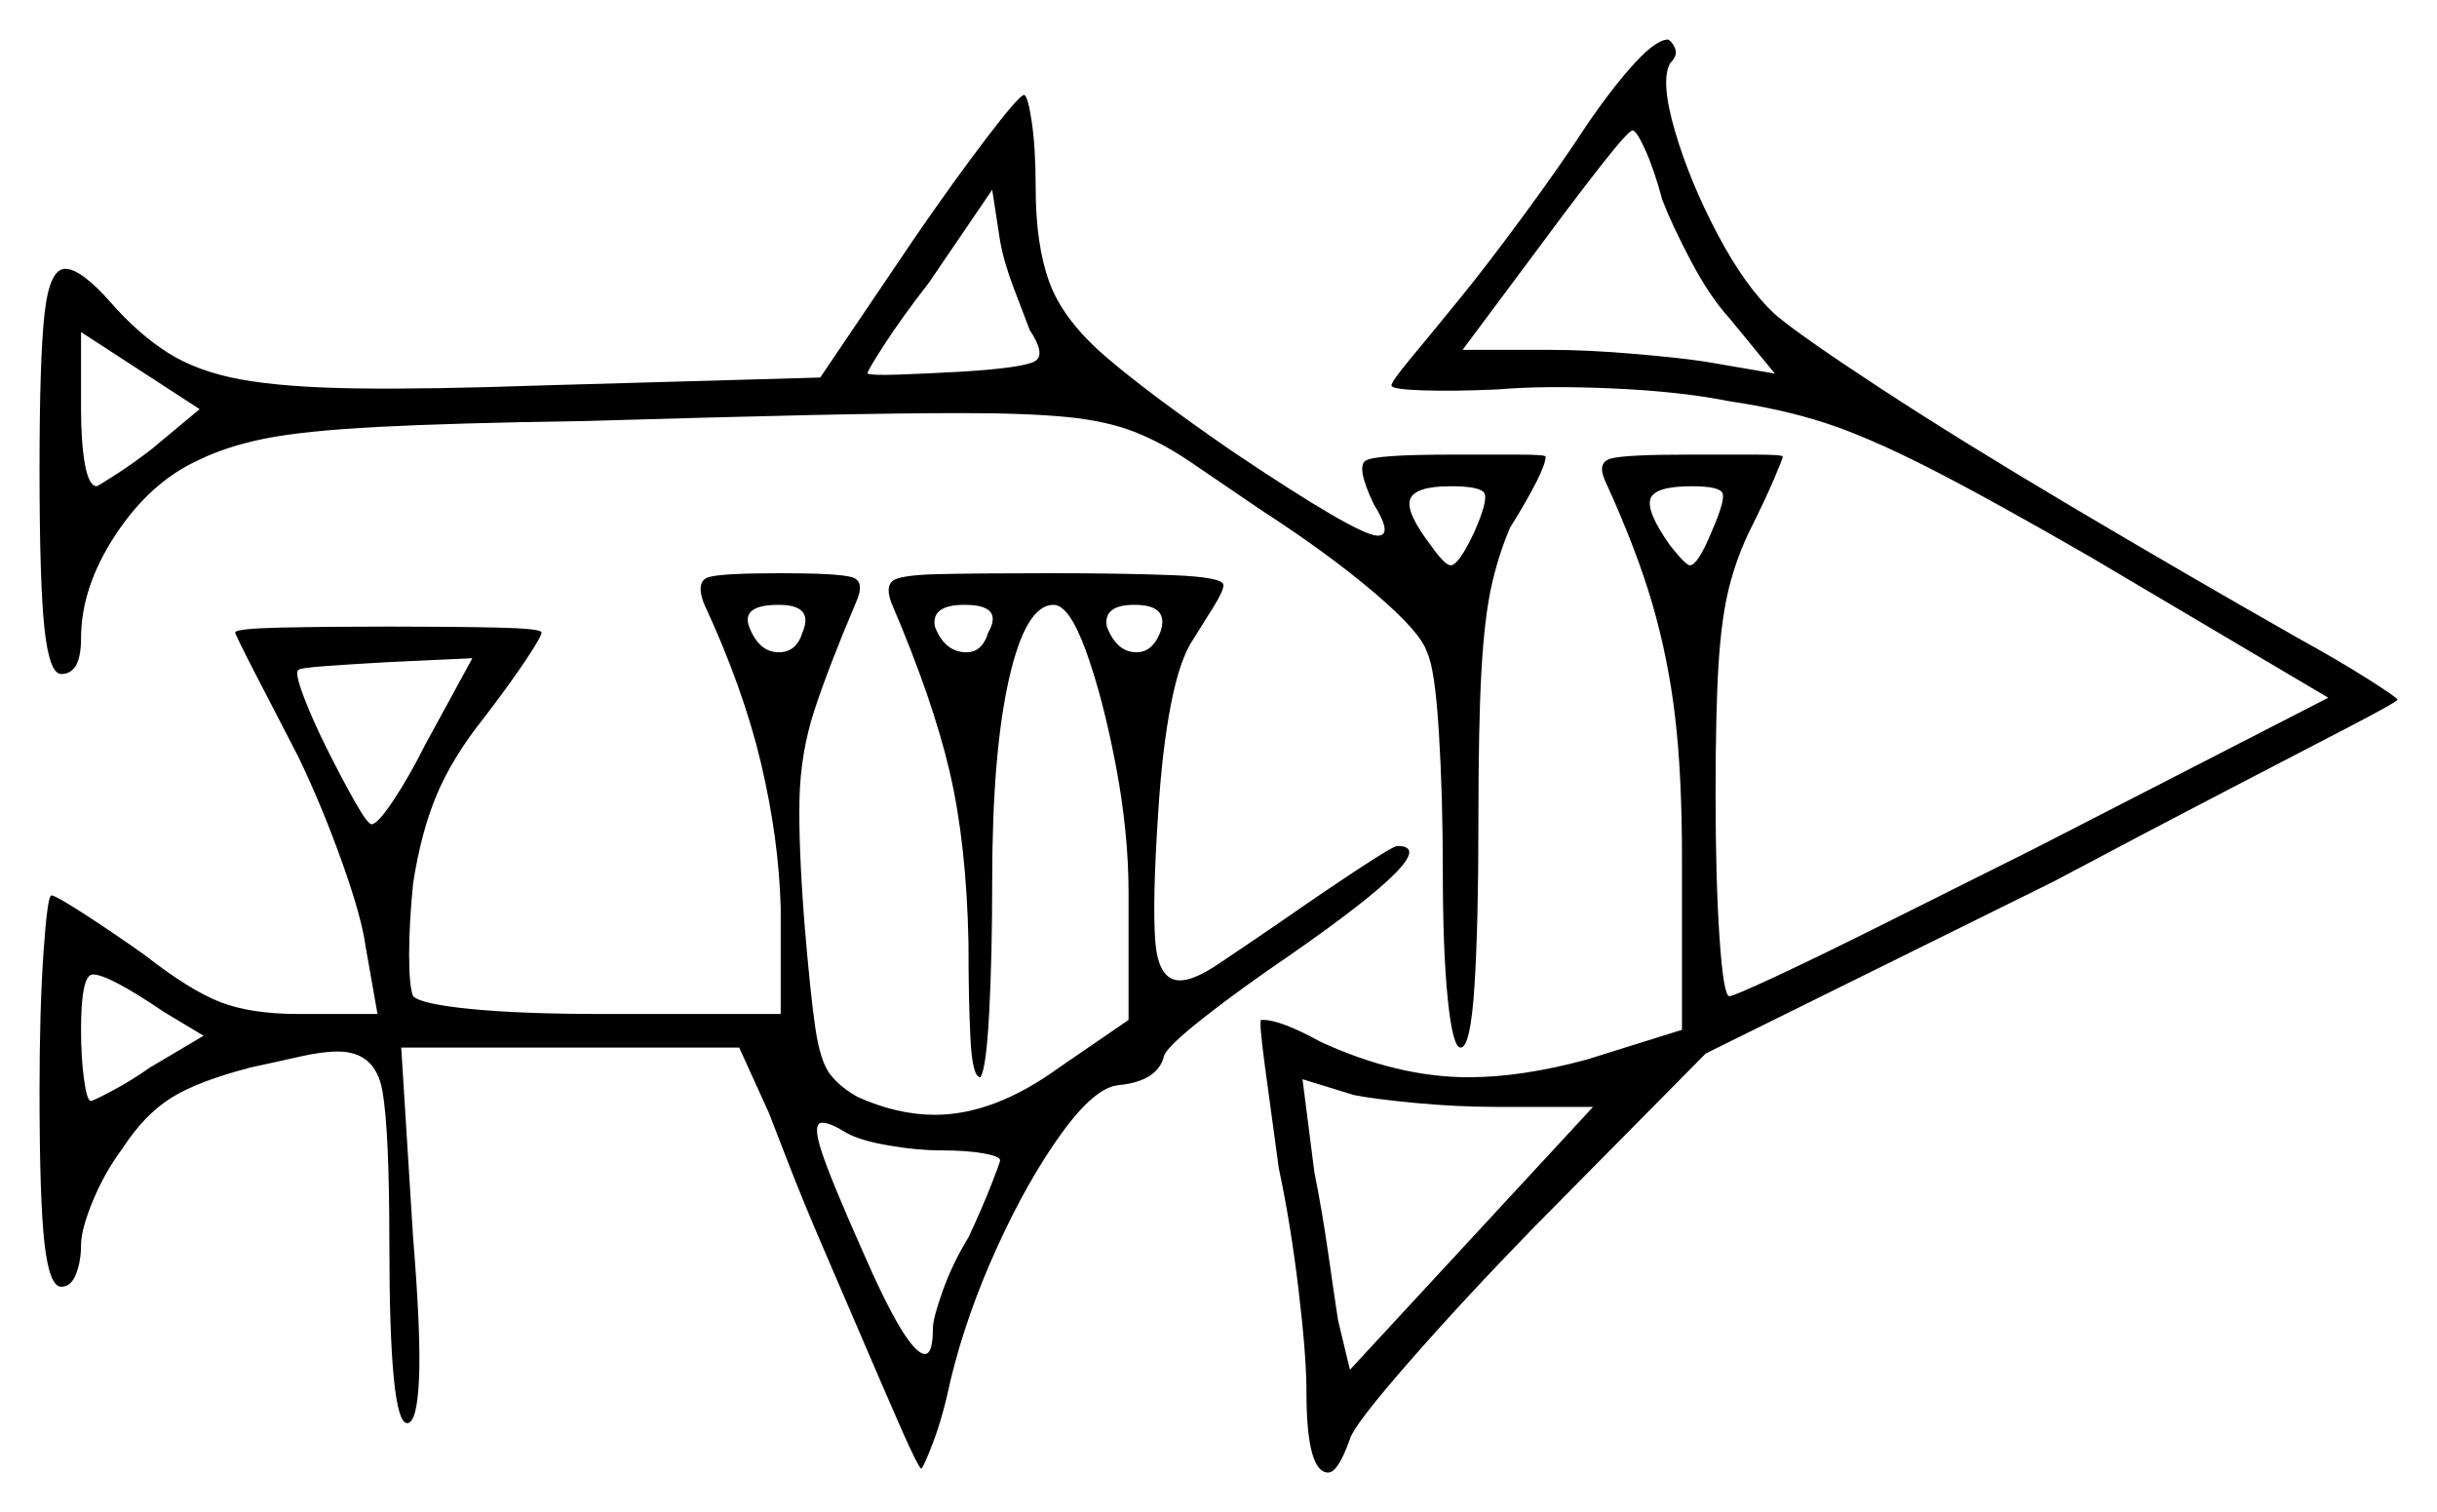 <svg xmlns="http://www.w3.org/2000/svg" width="616.5" height="382.5" viewBox="0 0 616.5 382.5"><path d="M51.5 262.0 41.5 256.0Q27.5 246.5 23.5 246.5Q20.5 246.5 20.5 260.5Q20.5 267.5 21.25 273.0Q22.0 278.5 23.0 278.5Q23.5 278.5 28.25 276.0Q33.0 273.5 38.0 270.0ZM238.0 291.0Q232.0 291.0 224.75 289.75Q217.5 288.5 214.0 286.5Q210.0 284.0 208.0 284.0Q205.5 284.0 207.75 291.0Q210.0 298.0 218.0 316.0Q229.5 342.5 234.0 342.5Q236.0 342.5 236.0 336.0Q236.0 333.5 238.5 326.5Q241.0 319.5 245.0 313.0Q248.5 305.5 250.75 299.75Q253.0 294.0 253.0 293.5Q253.0 292.5 248.75 291.75Q244.5 291.0 238.0 291.0ZM403.0 280.0H378.5Q368.5 280.0 358.0 279.0Q347.5 278.0 342.5 277.0L329.5 273.0L332.5 296.5Q334.5 306.5 336.0 317.0Q337.5 327.5 338.5 334.0L341.5 346.5ZM38.5 113.5 50.5 103.5 20.5 84.0V103.5Q20.5 112.0 21.5 117.5Q22.5 123.0 24.5 123.0Q25.5 122.5 29.75 119.75Q34.0 117.0 38.5 113.5ZM107.5 188.5 119.5 166.5 98.0 167.5Q89.0 168.0 82.25 168.5Q75.5 169.0 75.5 169.5Q74.5 170.0 76.75 176.0Q79.0 182.0 82.75 189.5Q86.5 197.0 89.75 202.75Q93.0 208.5 94.0 208.5Q95.5 208.5 99.5 202.5Q103.5 196.5 107.5 188.5ZM203.0 160.0Q206.0 153.0 197.0 153.0Q187.5 153.0 189.5 158.5Q192.0 165.0 197.0 165.0Q201.5 165.0 203.0 160.0ZM260.5 83.5Q259.0 79.5 256.5 73.0Q254.0 66.5 253.0 61.0L251.0 48.0L235.0 71.5Q228.0 80.5 223.5 87.5Q219.0 94.5 219.5 94.5Q220.5 95.0 227.5 94.75Q234.5 94.5 243.5 94.0Q259.5 93.0 262.0 91.25Q264.5 89.5 260.5 83.5ZM250.0 160.0Q254.0 153.0 244.0 153.0Q235.5 153.0 236.5 158.5Q239.0 165.0 244.5 165.0Q248.5 165.0 250.0 160.0ZM293.5 160.0Q296.0 153.0 287.0 153.0Q279.0 153.0 280.0 158.5Q282.5 165.0 287.5 165.0Q291.5 165.0 293.5 160.0ZM373.0 134.5Q376.5 126.5 375.5 124.75Q374.5 123.0 367.0 123.0Q358.0 123.0 356.75 126.25Q355.5 129.5 362.0 138.0Q365.5 143.0 367.0 143.0Q369.0 143.0 373.0 134.5ZM420.5 50.5Q418.5 43.0 416.25 38.0Q414.0 33.0 413.0 33.0Q412.0 33.0 405.5 41.25Q399.0 49.5 390.5 61.0L370.0 88.5H392.0Q401.5 88.5 413.25 89.5Q425.0 90.5 431.5 91.5L449.0 94.5L437.5 80.5Q432.5 75.0 427.75 66.0Q423.0 57.0 420.5 50.5ZM433.0 134.5Q436.5 126.5 435.75 124.75Q435.0 123.0 428.0 123.0Q418.5 123.0 417.5 126.25Q416.5 129.5 422.5 138.0Q426.5 143.0 427.5 143.0Q429.5 143.0 433.0 134.5ZM178.0 152.5Q176.0 147.0 179.25 146.0Q182.5 145.0 197.5 145.0Q212.0 145.0 215.5 146.0Q219.0 147.0 216.5 152.5Q209.5 169.0 206.0 179.75Q202.5 190.5 202.25 202.25Q202.0 214.0 203.5 233.5Q205.0 251.5 206.25 260.0Q207.5 268.5 210.0 271.75Q212.5 275.0 217.0 277.5Q227.0 282.0 236.5 282.0Q251.5 282.0 268.0 270.0L285.5 258.0V226.0Q285.5 210.5 282.25 193.5Q279.0 176.5 274.75 164.75Q270.5 153.0 266.5 153.0Q259.5 153.0 255.25 171.75Q251.0 190.5 251.0 223.0Q251.0 241.5 250.25 256.0Q249.5 270.5 248.0 272.5Q246.0 272.5 245.5 262.75Q245.0 253.0 245.0 238.5Q244.5 213.5 240.25 195.25Q236.0 177.0 225.5 152.5Q224.0 148.5 225.75 147.0Q227.5 145.5 236.75 145.25Q246.0 145.0 266.0 145.0Q284.0 145.0 296.75 145.5Q309.5 146.0 309.5 148.0Q309.5 149.5 307.0 153.5Q304.5 157.5 302.0 161.5Q298.5 166.5 296.25 178.0Q294.0 189.5 293.0 205.5Q291.5 228.0 292.25 238.0Q293.0 248.0 298.5 248.0Q302.0 248.0 308.0 244.0Q314.0 240.0 323.5 233.5Q335.0 225.5 343.75 219.75Q352.5 214.0 353.5 214.0Q366.0 214.0 326.5 241.5Q314.0 250.0 304.75 257.25Q295.5 264.5 294.5 267.0Q293.0 273.5 283.0 274.5Q277.0 275.0 268.5 286.75Q260.0 298.5 252.25 315.5Q244.5 332.5 240.5 349.0Q238.5 358.5 236.0 365.0Q233.5 371.5 233.0 371.5Q232.0 370.5 228.25 362.0Q224.5 353.5 219.25 341.25Q214.0 329.0 208.5 316.25Q203.0 303.5 199.25 293.75Q195.5 284.0 194.5 281.5L187.0 265.0H101.5L104.5 313.0Q106.5 337.5 106.0 348.75Q105.5 360.0 103.0 360.0Q98.5 360.0 98.5 314.5Q98.5 286.0 96.75 276.0Q95.0 266.0 85.5 266.0Q81.5 266.0 76.0 267.25Q70.5 268.5 63.5 270.0Q50.0 273.5 43.25 277.75Q36.5 282.0 31.0 290.5Q26.5 296.5 23.5 303.75Q20.5 311.0 20.5 315.0Q20.5 319.0 19.25 322.25Q18.0 325.5 15.5 325.5Q12.5 325.5 11.25 314.5Q10.0 303.5 10.0 276.0Q10.0 255.5 11.0 241.0Q12.0 226.5 13.0 226.5Q14.0 226.5 21.0 231.0Q28.0 235.5 36.5 241.5Q48.0 250.5 55.75 253.5Q63.5 256.5 75.5 256.5H95.5L92.5 239.5Q91.5 232.0 86.5 218.0Q81.5 204.0 75.5 191.5Q69.0 179.0 64.25 169.75Q59.5 160.5 59.5 160.0Q59.5 159.0 71.25 158.75Q83.0 158.5 98.5 158.5Q114.5 158.5 125.75 158.75Q137.0 159.0 137.0 160.0Q137.0 161.0 133.0 167.0Q129.0 173.0 122.5 181.5Q114.5 191.5 110.5 201.0Q106.5 210.5 104.5 223.5Q103.5 233.5 103.5 241.5Q103.5 249.5 104.5 252.0Q106.5 254.0 119.25 255.25Q132.0 256.5 152.5 256.5H197.5V229.5Q197.0 212.0 192.5 193.0Q188.0 174.0 178.0 152.5ZM207.5 95.5 231.5 60.0Q241.5 45.5 249.5 35.0Q257.5 24.5 259.0 24.0Q260.0 24.0 261.0 30.75Q262.0 37.5 262.0 47.5Q262.0 62.0 265.5 71.5Q269.0 81.0 279.75 90.25Q290.5 99.5 311.5 114.0Q343.5 135.5 348.5 135.5Q352.5 135.5 347.5 127.5Q343.0 118.0 345.5 116.5Q348.0 115.0 367.0 115.0Q377.0 115.0 384.0 115.0Q391.0 115.0 391.0 115.5Q391.0 119.0 382.0 133.5Q379.0 140.5 377.25 148.5Q375.5 156.5 374.75 170.0Q374.0 183.5 374.0 208.0Q374.0 234.0 373.0 249.5Q372.0 265.0 369.5 265.0Q367.5 265.0 366.25 252.75Q365.0 240.5 365.0 220.5Q365.0 201.5 364.0 185.25Q363.0 169.0 361.0 165.0Q359.5 160.0 347.75 150.0Q336.0 140.0 319.0 129.0Q308.0 121.5 301.0 116.75Q294.0 112.0 287.0 109.25Q280.0 106.5 270.0 105.5Q260.0 104.5 243.0 104.5Q227.5 104.5 204.75 105.0Q182.0 105.5 148.0 106.5Q114.5 107.0 95.5 108.0Q76.5 109.0 66.75 111.0Q57.0 113.0 50.0 116.5Q38.0 122.0 29.25 135.25Q20.5 148.5 20.5 161.5Q20.5 170.5 15.5 170.5Q12.5 170.5 11.25 159.0Q10.0 147.5 10.0 118.5Q10.0 91.0 11.25 79.5Q12.5 68.0 16.5 68.0Q20.5 68.0 28.0 76.5Q35.0 84.5 42.5 89.25Q50.0 94.0 61.0 96.0Q72.0 98.0 90.25 98.25Q108.5 98.5 137.0 97.5ZM401.5 31.5Q408.0 22.0 413.5 16.0Q419.0 10.0 422.0 10.0Q423.0 10.5 423.75 12.25Q424.5 14.0 422.5 16.0Q420.0 20.5 423.75 33.25Q427.5 46.0 434.5 59.25Q441.5 72.5 449.0 79.5Q455.5 85.0 475.75 98.25Q496.0 111.5 524.25 128.25Q552.5 145.0 581.5 161.5Q591.5 167.0 599.0 171.75Q606.5 176.5 606.5 177.0Q606.5 177.5 594.5 183.75Q582.5 190.0 562.75 200.25Q543.0 210.5 519.5 223.0L431.5 266.5L388.0 310.5Q370.0 329.0 356.25 344.75Q342.5 360.5 341.5 364.0Q338.5 372.5 336.0 372.5Q330.5 372.5 330.5 352.0Q330.5 343.0 328.5 326.25Q326.5 309.5 323.5 295.5Q321.5 281.0 320.0 269.75Q318.5 258.5 319.0 258.0Q319.0 258.0 319.25 258.0Q319.5 258.0 319.5 258.0Q324.0 258.0 334.0 263.5Q353.5 272.5 371.5 272.5Q385.0 272.5 401.5 268.0L425.5 260.5V217.0Q425.5 196.0 423.75 181.25Q422.0 166.5 418.0 152.75Q414.0 139.0 406.0 121.5Q404.0 117.0 407.5 116.0Q411.0 115.0 427.0 115.0Q437.0 115.0 444.0 115.0Q451.0 115.0 451.0 115.5Q451.0 116.0 448.75 121.25Q446.5 126.5 443.0 133.5Q439.5 140.5 437.5 148.25Q435.5 156.0 434.75 168.0Q434.0 180.0 434.0 201.0Q434.0 222.5 435.0 237.25Q436.0 252.0 437.5 252.0Q438.5 252.0 449.25 247.0Q460.0 242.0 477.5 233.25Q495.0 224.5 515.0 214.5L589.0 176.5L529.0 141.0Q503.0 126.0 487.75 118.25Q472.5 110.5 461.75 107.0Q451.0 103.5 437.5 101.5Q425.0 99.0 407.75 98.25Q390.5 97.5 379.0 98.5Q368.0 99.0 360.0 98.75Q352.0 98.5 352.0 97.5Q352.0 96.5 357.0 90.5Q362.0 84.5 368.5 76.5Q375.5 68.0 385.25 54.75Q395.0 41.5 401.5 31.5Z" fill="black" /></svg>